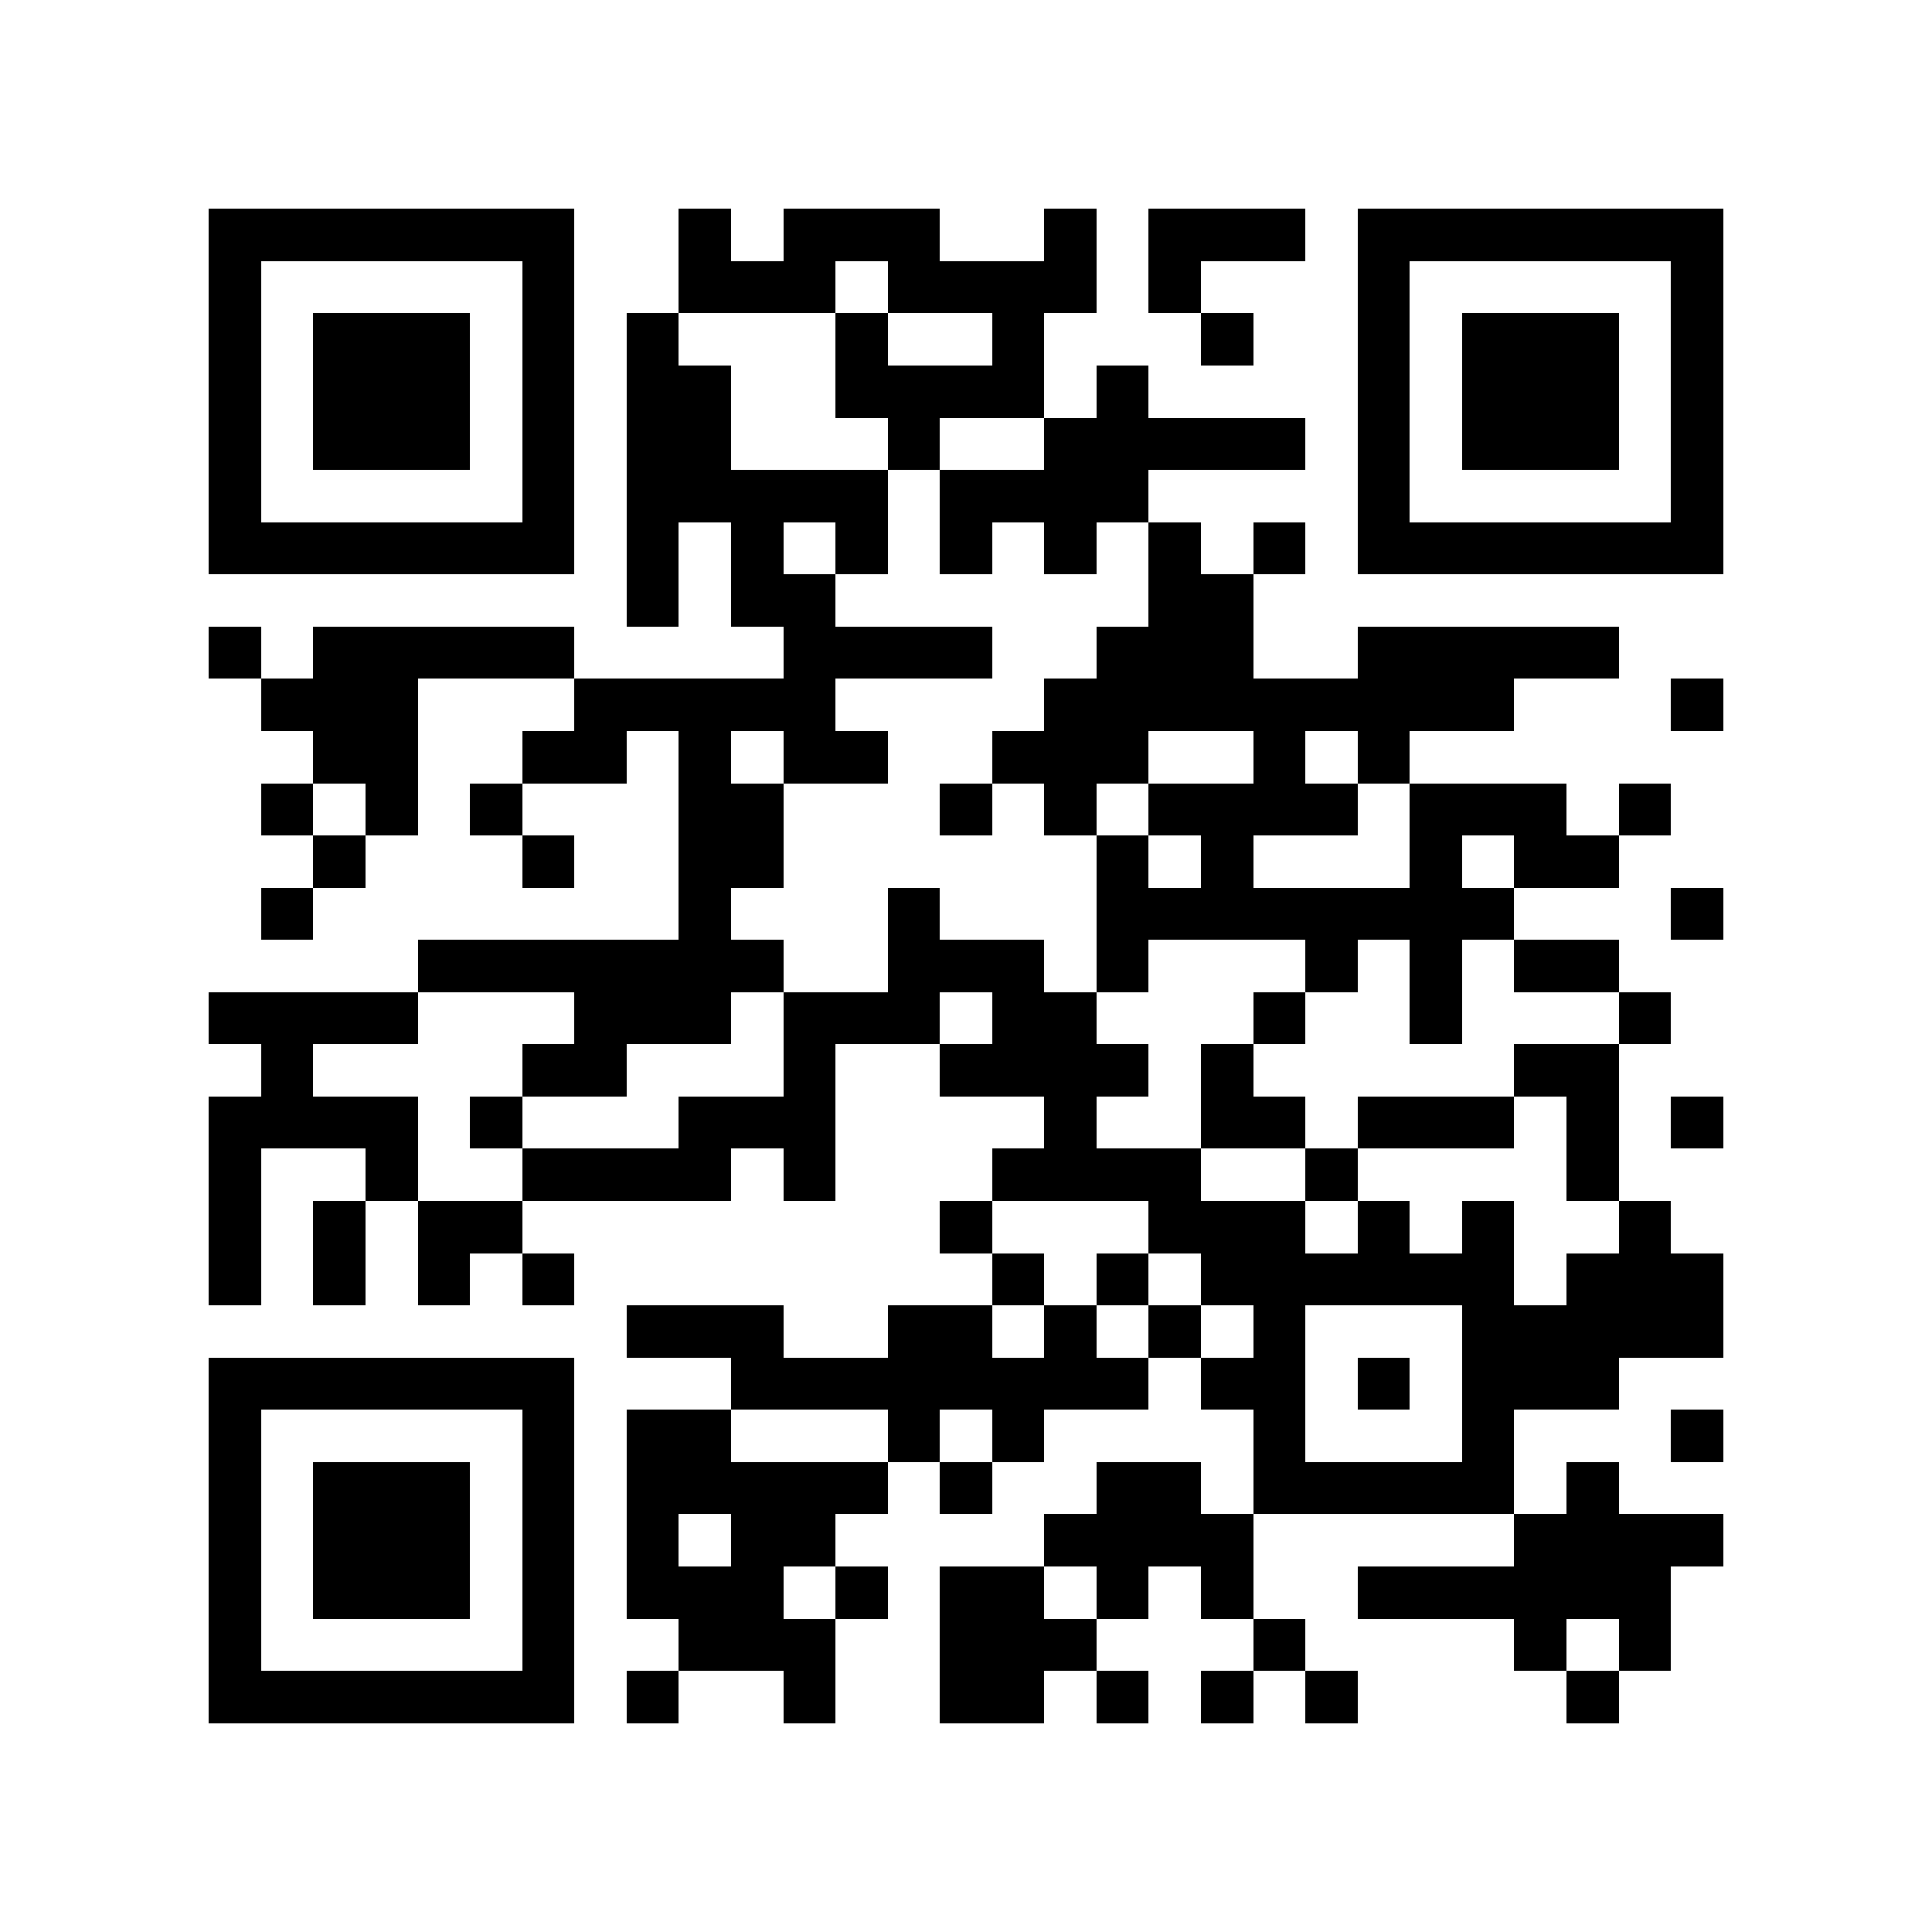 <?xml version="1.0" encoding="utf-8"?><!DOCTYPE svg PUBLIC "-//W3C//DTD SVG 1.1//EN" "http://www.w3.org/Graphics/SVG/1.1/DTD/svg11.dtd"><svg xmlns="http://www.w3.org/2000/svg" viewBox="0 0 37 37" shape-rendering="crispEdges"><path fill="#ffffff" d="M0 0h37v37H0z"/><path stroke="#000000" d="M4 4.5h7m2 0h1m1 0h3m2 0h1m1 0h3m1 0h7M4 5.5h1m5 0h1m2 0h3m1 0h4m1 0h1m3 0h1m5 0h1M4 6.5h1m1 0h3m1 0h1m1 0h1m3 0h1m2 0h1m3 0h1m2 0h1m1 0h3m1 0h1M4 7.5h1m1 0h3m1 0h1m1 0h2m2 0h4m1 0h1m4 0h1m1 0h3m1 0h1M4 8.5h1m1 0h3m1 0h1m1 0h2m3 0h1m2 0h5m1 0h1m1 0h3m1 0h1M4 9.5h1m5 0h1m1 0h5m1 0h4m4 0h1m5 0h1M4 10.5h7m1 0h1m1 0h1m1 0h1m1 0h1m1 0h1m1 0h1m1 0h1m1 0h7M12 11.5h1m1 0h2m6 0h2M4 12.5h1m1 0h5m4 0h4m2 0h3m2 0h5M5 13.5h3m3 0h5m4 0h9m3 0h1M6 14.5h2m2 0h2m1 0h1m1 0h2m2 0h3m2 0h1m1 0h1M5 15.5h1m1 0h1m1 0h1m3 0h2m3 0h1m1 0h1m1 0h4m1 0h3m1 0h1M6 16.5h1m3 0h1m2 0h2m6 0h1m1 0h1m3 0h1m1 0h2M5 17.5h1m7 0h1m3 0h1m3 0h8m3 0h1M8 18.5h7m2 0h3m1 0h1m3 0h1m1 0h1m1 0h2M4 19.5h4m3 0h3m1 0h3m1 0h2m3 0h1m2 0h1m3 0h1M5 20.5h1m4 0h2m3 0h1m2 0h4m1 0h1m5 0h2M4 21.5h4m1 0h1m3 0h3m4 0h1m2 0h2m1 0h3m1 0h1m1 0h1M4 22.5h1m2 0h1m2 0h4m1 0h1m3 0h4m2 0h1m4 0h1M4 23.5h1m1 0h1m1 0h2m8 0h1m3 0h3m1 0h1m1 0h1m2 0h1M4 24.5h1m1 0h1m1 0h1m1 0h1m8 0h1m1 0h1m1 0h6m1 0h3M12 25.5h3m2 0h2m1 0h1m1 0h1m1 0h1m3 0h5M4 26.5h7m3 0h8m1 0h2m1 0h1m1 0h3M4 27.5h1m5 0h1m1 0h2m3 0h1m1 0h1m4 0h1m3 0h1m3 0h1M4 28.5h1m1 0h3m1 0h1m1 0h5m1 0h1m2 0h2m1 0h5m1 0h1M4 29.5h1m1 0h3m1 0h1m1 0h1m1 0h2m4 0h4m5 0h4M4 30.5h1m1 0h3m1 0h1m1 0h3m1 0h1m1 0h2m1 0h1m1 0h1m2 0h6M4 31.5h1m5 0h1m2 0h3m2 0h3m3 0h1m4 0h1m1 0h1M4 32.5h7m1 0h1m2 0h1m2 0h2m1 0h1m1 0h1m1 0h1m4 0h1"/></svg>
